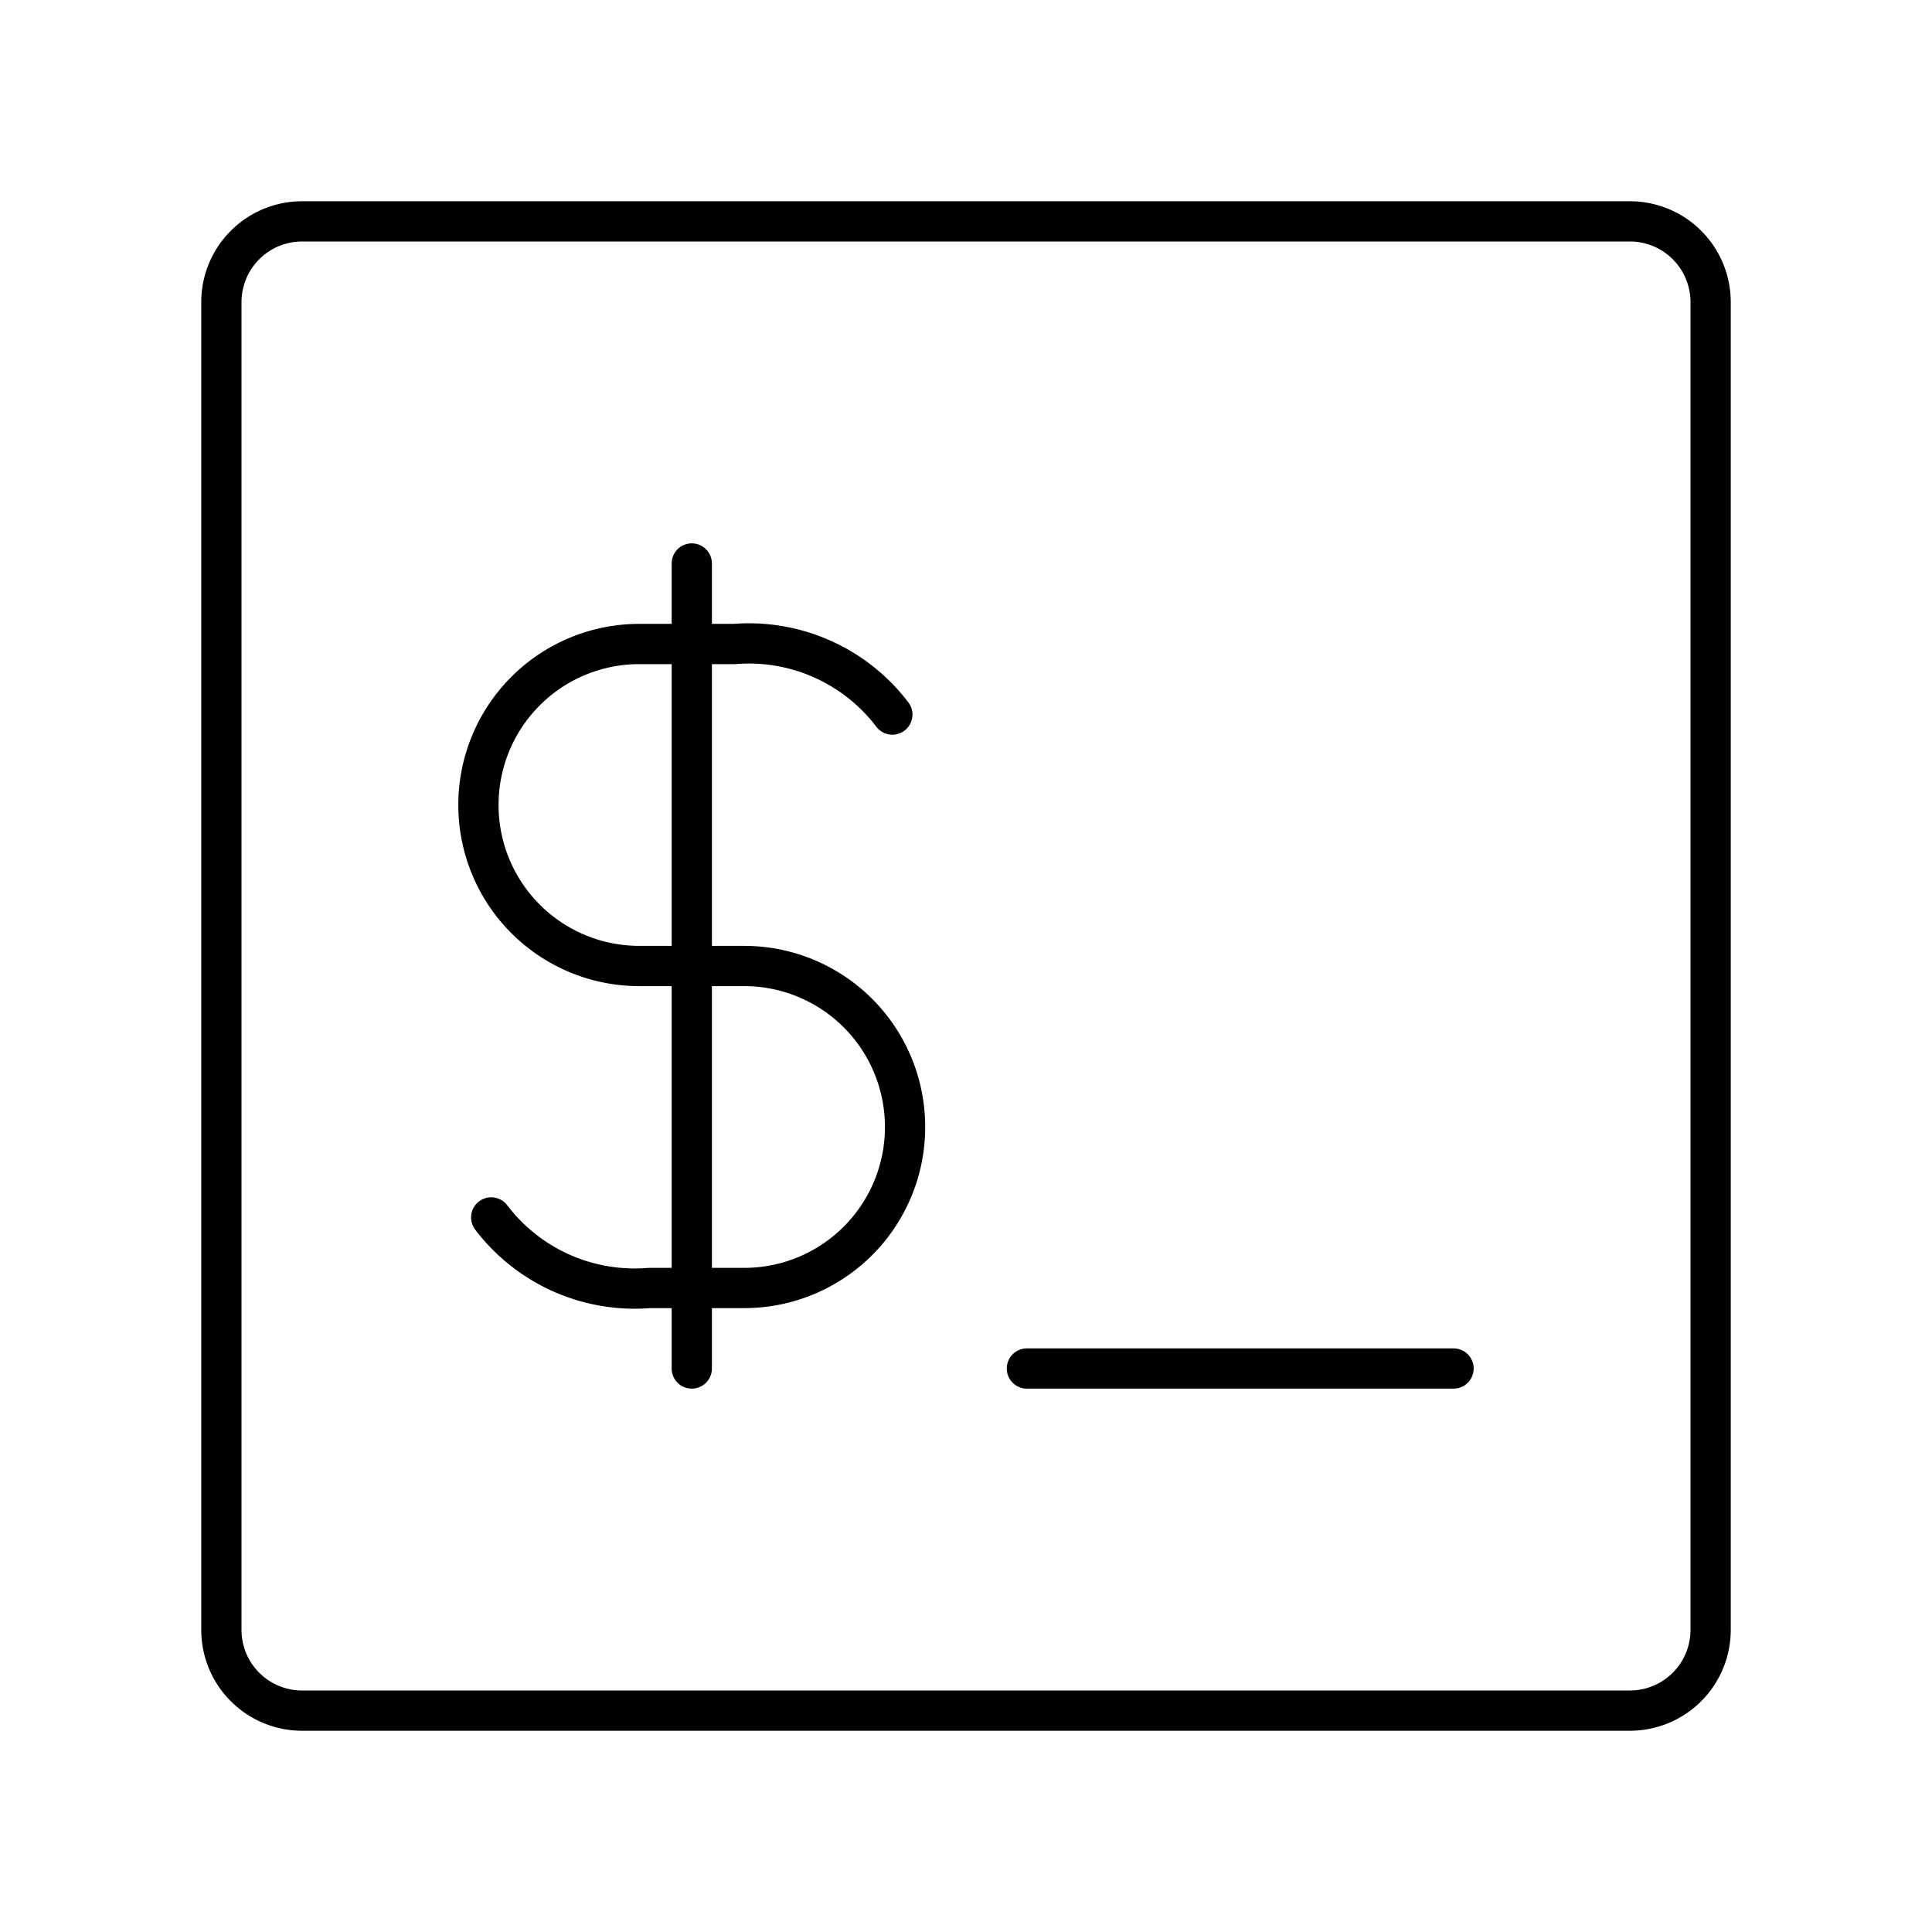<svg xmlns="http://www.w3.org/2000/svg" width="1em" height="1em" viewBox="0 0 48 48"><path fill="none" stroke="currentColor" stroke-linecap="round" stroke-linejoin="round" d="M40.5 42.5h-33a2.006 2.006 0 0 1-2-2v-33a2.006 2.006 0 0 1 2-2h33a2.006 2.006 0 0 1 2 2v33a2.006 2.006 0 0 1-2 2"/><path fill="none" stroke="currentColor" stroke-linecap="round" stroke-linejoin="round" d="M12.204 30.247A4.475 4.475 0 0 0 16.127 32h2.369a3.996 3.996 0 0 0 3.99-4h0a3.996 3.996 0 0 0-3.99-4h-2.618a3.996 3.996 0 0 1-3.991-4h0a3.996 3.996 0 0 1 3.991-4h2.37a4.476 4.476 0 0 1 3.922 1.753M17.187 34V14m8.326 20h10.6"/></svg>